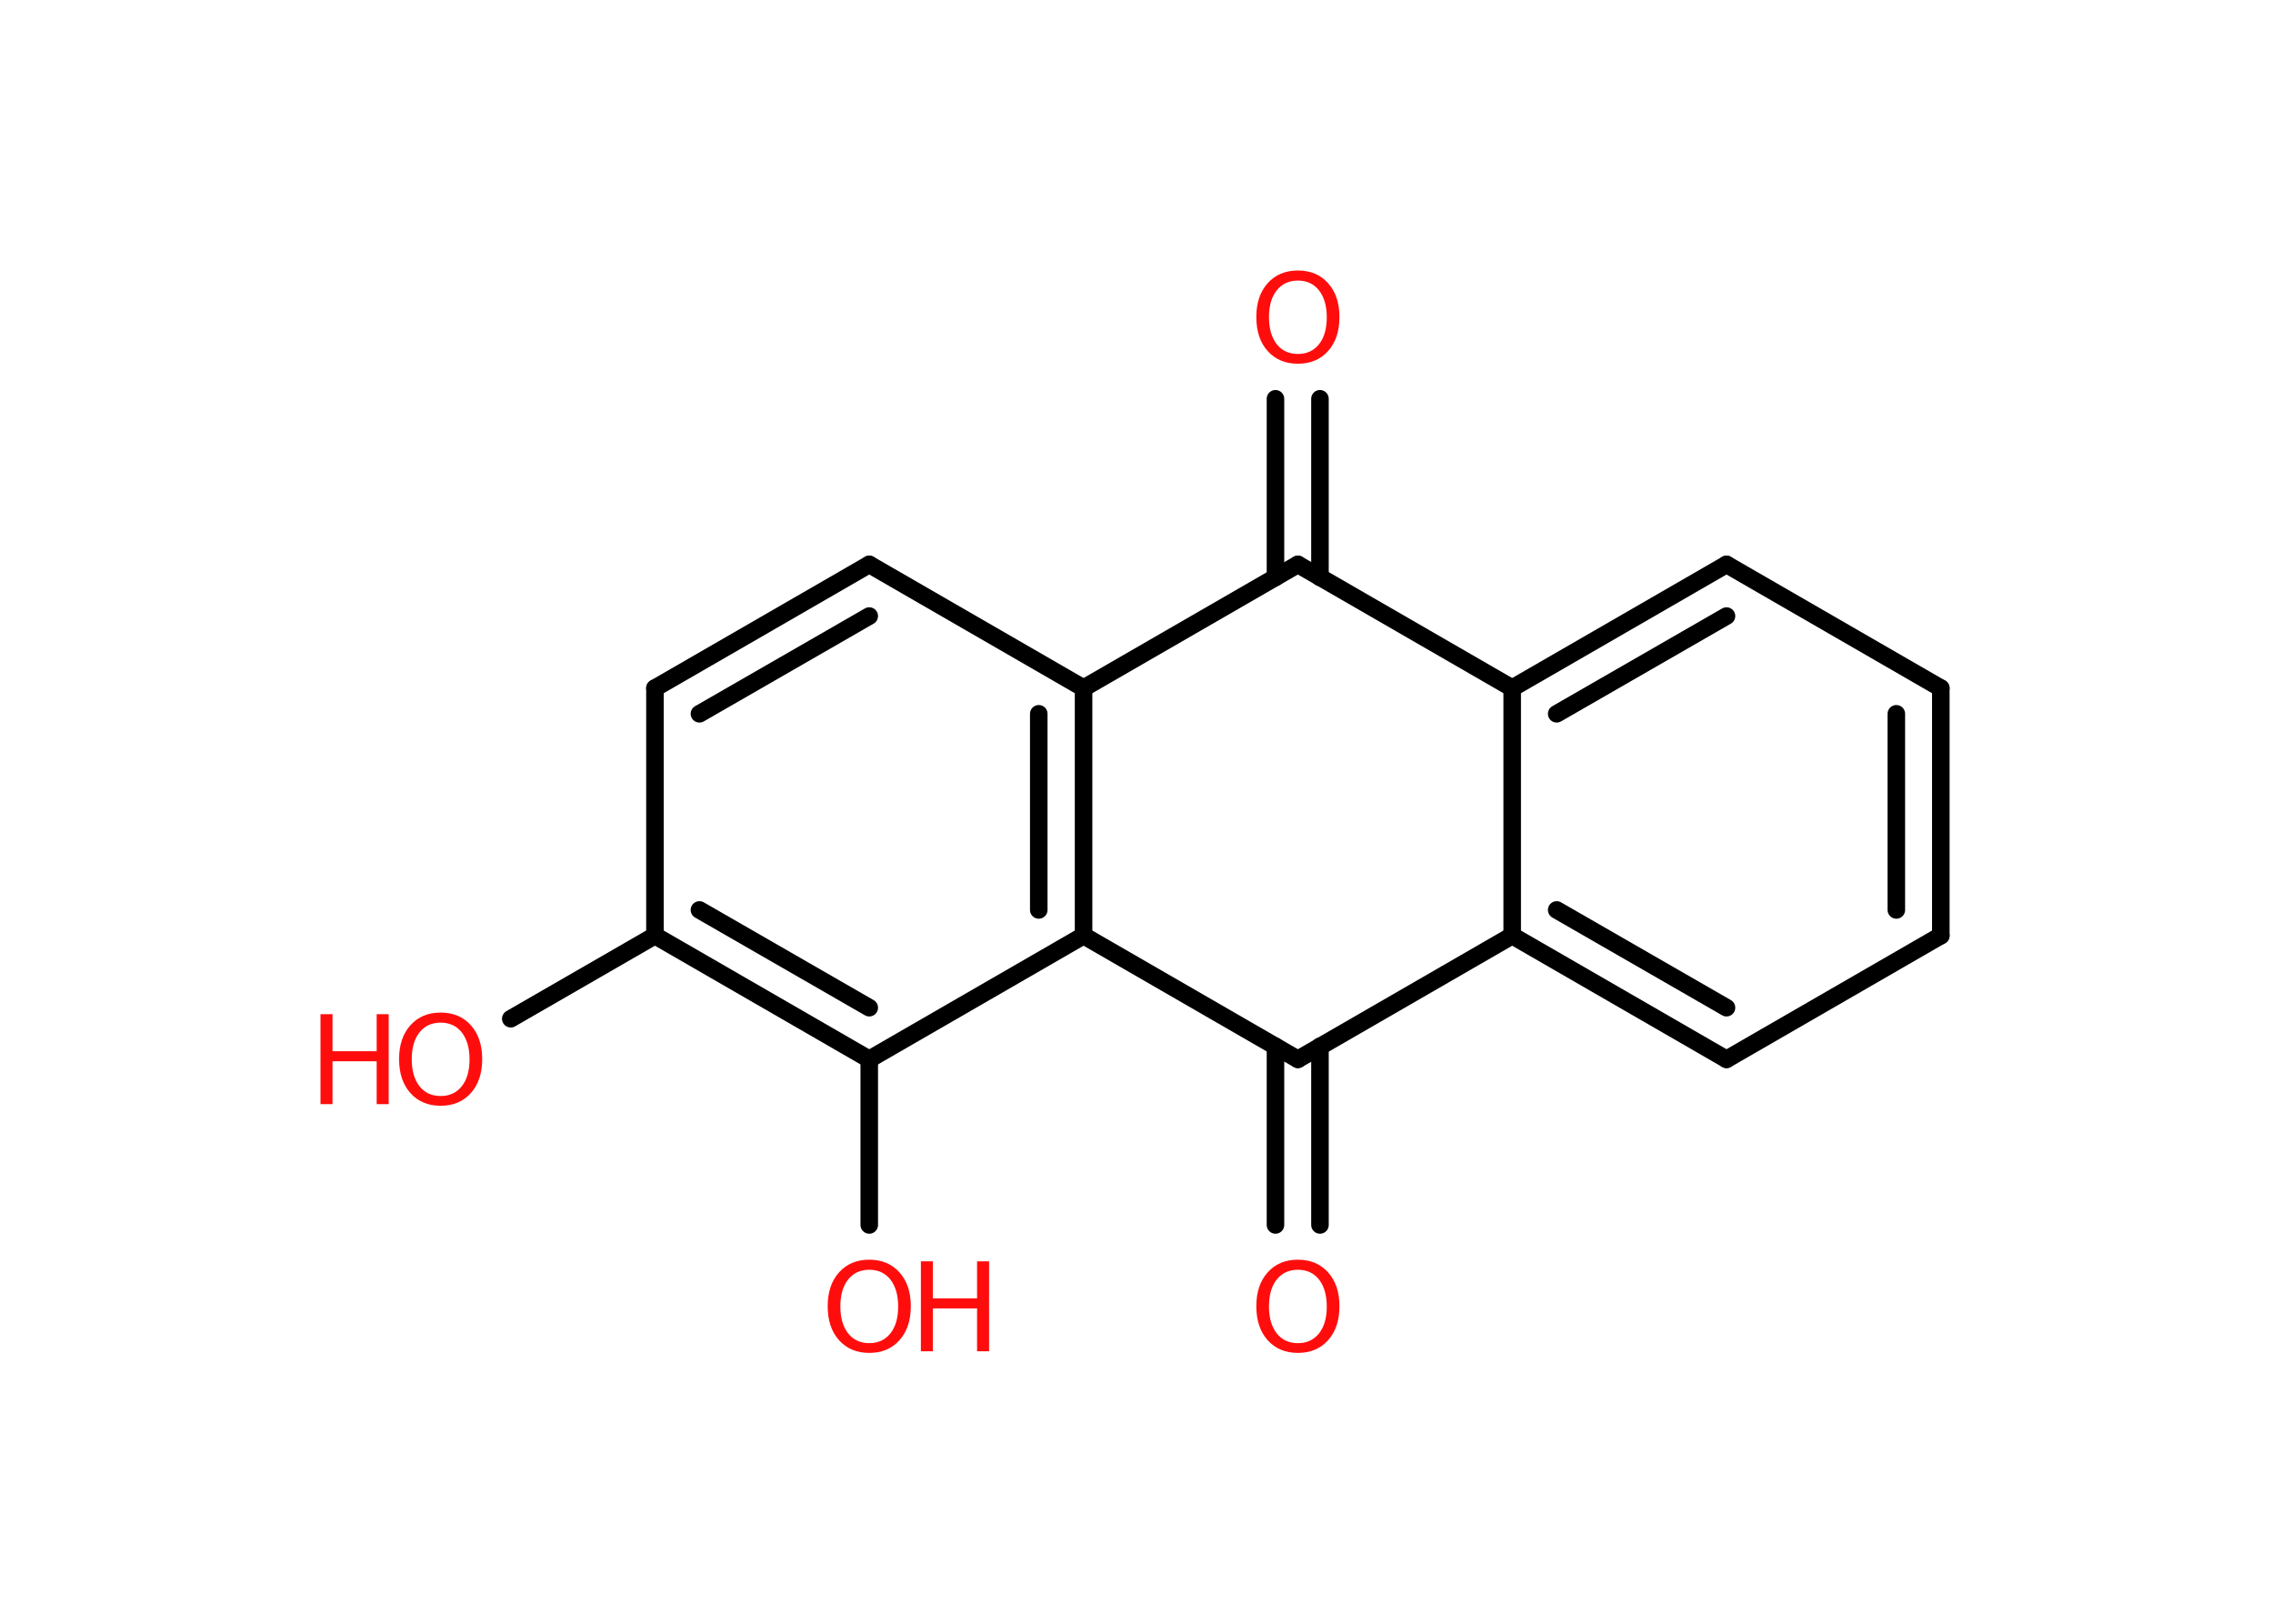 <?xml version='1.0' encoding='UTF-8'?>
<!DOCTYPE svg PUBLIC "-//W3C//DTD SVG 1.1//EN" "http://www.w3.org/Graphics/SVG/1.1/DTD/svg11.dtd">
<svg version='1.2' xmlns='http://www.w3.org/2000/svg' xmlns:xlink='http://www.w3.org/1999/xlink' width='70.0mm' height='50.0mm' viewBox='0 0 70.0 50.0'>
  <desc>Generated by the Chemistry Development Kit (http://github.com/cdk)</desc>
  <g stroke-linecap='round' stroke-linejoin='round' stroke='#000000' stroke-width='.54' fill='#FF0D0D'>
    <rect x='.0' y='.0' width='70.0' height='50.0' fill='#FFFFFF' stroke='none'/>
    <g id='mol1' class='mol'>
      <g id='mol1bnd1' class='bond'>
        <line x1='40.65' y1='12.28' x2='40.65' y2='17.78'/>
        <line x1='39.28' y1='12.28' x2='39.28' y2='17.78'/>
      </g>
      <line id='mol1bnd2' class='bond' x1='39.97' y1='17.38' x2='46.57' y2='21.19'/>
      <g id='mol1bnd3' class='bond'>
        <line x1='53.17' y1='17.38' x2='46.57' y2='21.19'/>
        <line x1='53.17' y1='18.97' x2='47.94' y2='21.98'/>
      </g>
      <line id='mol1bnd4' class='bond' x1='53.17' y1='17.38' x2='59.77' y2='21.19'/>
      <g id='mol1bnd5' class='bond'>
        <line x1='59.77' y1='28.81' x2='59.77' y2='21.19'/>
        <line x1='58.4' y1='28.02' x2='58.4' y2='21.98'/>
      </g>
      <line id='mol1bnd6' class='bond' x1='59.77' y1='28.81' x2='53.17' y2='32.62'/>
      <g id='mol1bnd7' class='bond'>
        <line x1='46.57' y1='28.81' x2='53.17' y2='32.62'/>
        <line x1='47.94' y1='28.02' x2='53.17' y2='31.03'/>
      </g>
      <line id='mol1bnd8' class='bond' x1='46.57' y1='21.19' x2='46.57' y2='28.81'/>
      <line id='mol1bnd9' class='bond' x1='46.57' y1='28.81' x2='39.97' y2='32.62'/>
      <g id='mol1bnd10' class='bond'>
        <line x1='40.65' y1='32.22' x2='40.65' y2='37.72'/>
        <line x1='39.28' y1='32.22' x2='39.28' y2='37.72'/>
      </g>
      <line id='mol1bnd11' class='bond' x1='39.97' y1='32.62' x2='33.37' y2='28.81'/>
      <g id='mol1bnd12' class='bond'>
        <line x1='33.37' y1='28.81' x2='33.37' y2='21.19'/>
        <line x1='31.99' y1='28.02' x2='31.99' y2='21.98'/>
      </g>
      <line id='mol1bnd13' class='bond' x1='39.97' y1='17.38' x2='33.37' y2='21.19'/>
      <line id='mol1bnd14' class='bond' x1='33.37' y1='21.19' x2='26.77' y2='17.38'/>
      <g id='mol1bnd15' class='bond'>
        <line x1='26.77' y1='17.38' x2='20.17' y2='21.19'/>
        <line x1='26.77' y1='18.97' x2='21.54' y2='21.98'/>
      </g>
      <line id='mol1bnd16' class='bond' x1='20.17' y1='21.19' x2='20.17' y2='28.81'/>
      <line id='mol1bnd17' class='bond' x1='20.17' y1='28.81' x2='15.73' y2='31.37'/>
      <g id='mol1bnd18' class='bond'>
        <line x1='20.17' y1='28.81' x2='26.77' y2='32.62'/>
        <line x1='21.54' y1='28.02' x2='26.77' y2='31.03'/>
      </g>
      <line id='mol1bnd19' class='bond' x1='33.37' y1='28.81' x2='26.77' y2='32.62'/>
      <line id='mol1bnd20' class='bond' x1='26.77' y1='32.62' x2='26.77' y2='37.72'/>
      <path id='mol1atm1' class='atom' d='M39.97 8.64q-.41 .0 -.65 .3q-.24 .3 -.24 .83q.0 .52 .24 .83q.24 .3 .65 .3q.41 .0 .65 -.3q.24 -.3 .24 -.83q.0 -.52 -.24 -.83q-.24 -.3 -.65 -.3zM39.97 8.33q.58 .0 .93 .39q.35 .39 .35 1.04q.0 .66 -.35 1.05q-.35 .39 -.93 .39q-.58 .0 -.93 -.39q-.35 -.39 -.35 -1.05q.0 -.65 .35 -1.04q.35 -.39 .93 -.39z' stroke='none'/>
      <path id='mol1atm10' class='atom' d='M39.97 39.1q-.41 .0 -.65 .3q-.24 .3 -.24 .83q.0 .52 .24 .83q.24 .3 .65 .3q.41 .0 .65 -.3q.24 -.3 .24 -.83q.0 -.52 -.24 -.83q-.24 -.3 -.65 -.3zM39.97 38.79q.58 .0 .93 .39q.35 .39 .35 1.04q.0 .66 -.35 1.05q-.35 .39 -.93 .39q-.58 .0 -.93 -.39q-.35 -.39 -.35 -1.05q.0 -.65 .35 -1.04q.35 -.39 .93 -.39z' stroke='none'/>
      <g id='mol1atm16' class='atom'>
        <path d='M13.57 31.49q-.41 .0 -.65 .3q-.24 .3 -.24 .83q.0 .52 .24 .83q.24 .3 .65 .3q.41 .0 .65 -.3q.24 -.3 .24 -.83q.0 -.52 -.24 -.83q-.24 -.3 -.65 -.3zM13.57 31.18q.58 .0 .93 .39q.35 .39 .35 1.04q.0 .66 -.35 1.05q-.35 .39 -.93 .39q-.58 .0 -.93 -.39q-.35 -.39 -.35 -1.05q.0 -.65 .35 -1.04q.35 -.39 .93 -.39z' stroke='none'/>
        <path d='M9.87 31.23h.37v1.14h1.36v-1.14h.37v2.77h-.37v-1.32h-1.36v1.32h-.37v-2.77z' stroke='none'/>
      </g>
      <g id='mol1atm18' class='atom'>
        <path d='M26.77 39.1q-.41 .0 -.65 .3q-.24 .3 -.24 .83q.0 .52 .24 .83q.24 .3 .65 .3q.41 .0 .65 -.3q.24 -.3 .24 -.83q.0 -.52 -.24 -.83q-.24 -.3 -.65 -.3zM26.77 38.79q.58 .0 .93 .39q.35 .39 .35 1.04q.0 .66 -.35 1.05q-.35 .39 -.93 .39q-.58 .0 -.93 -.39q-.35 -.39 -.35 -1.05q.0 -.65 .35 -1.04q.35 -.39 .93 -.39z' stroke='none'/>
        <path d='M28.36 38.84h.37v1.14h1.36v-1.14h.37v2.77h-.37v-1.32h-1.36v1.32h-.37v-2.77z' stroke='none'/>
      </g>
    </g>
  </g>
</svg>
